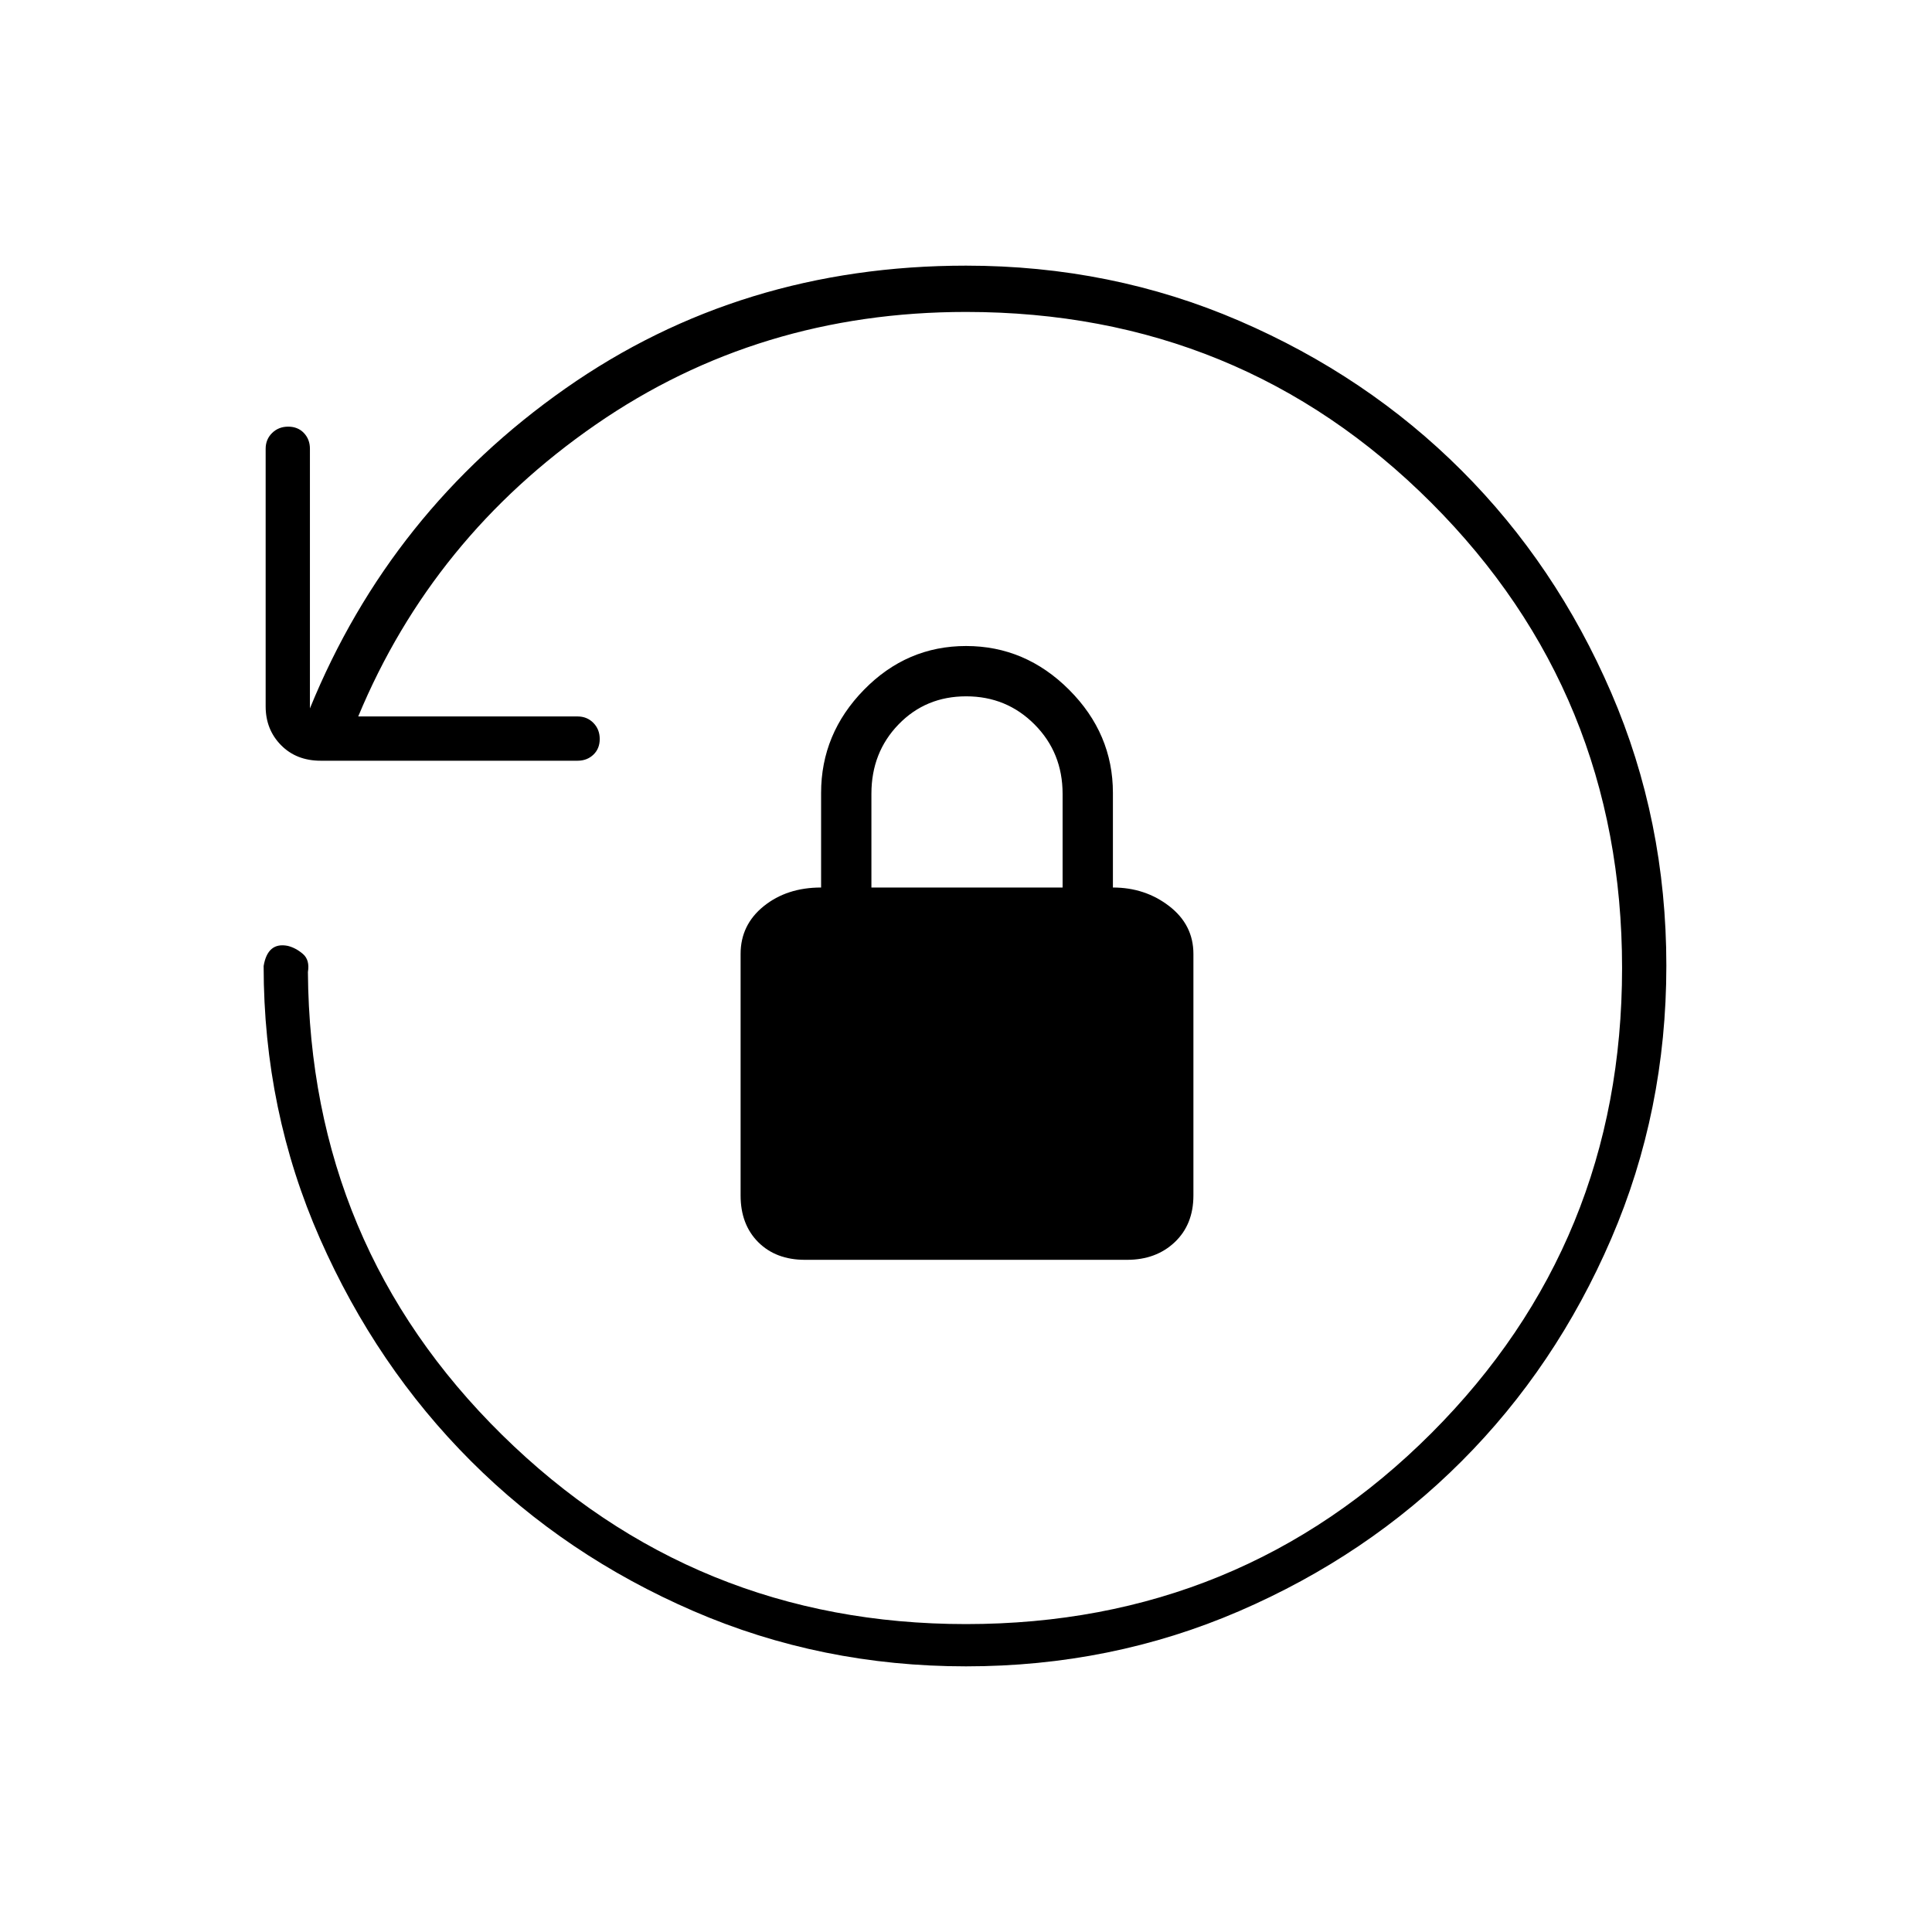 <svg xmlns="http://www.w3.org/2000/svg" width="48" height="48" viewBox="0 -960 960 960"><path d="M828-480.17q0 72.17-27.41 135.73-27.4 63.56-74.38 110.57-46.98 47.02-110.49 74.44Q552.21-132 480-132q-72 0-135.5-27.5T234-234q-47-47-75-110.5T131-480q1-6 4-8.5t8-1.5q4 1 7.5 4t2.5 9q1 136 96.5 230T480-153q136.38 0 231.19-94.81Q806-342.63 806-479q0-136.38-94.81-231.19T480-805q-103 0-184 56T178-604h109q4.7 0 7.85 3.21 3.15 3.21 3.15 8t-3.15 7.79q-3.15 3-7.85 3H159.35q-12.1 0-19.72-7.75Q132-597.5 132-609v-128q0-4.7 3.21-7.85 3.21-3.15 8-3.15t7.79 3.15q3 3.15 3 7.85v129q40-98 127-159t199-61q72.21 0 135.72 27.39 63.51 27.39 110.49 74.35 46.98 46.96 74.38 110.43Q828-552.35 828-480.17ZM400-334q-14.45 0-23.23-8.77Q368-351.55 368-366v-120q0-14.45 11.5-23.73Q391-519 408-519v-47q0-29.46 21.28-51.23Q450.56-639 480.04-639q29.48 0 51.22 21.77T553-566v47q16 0 28 9.27 12 9.28 12 23.73v120q0 14.45-9.28 23.23Q574.45-334 560-334H400Zm33-185h95v-46.53Q528-586 514.09-600t-34-14q-20.09 0-33.59 13.94-13.5 13.93-13.5 34.45V-519Z"/></svg>